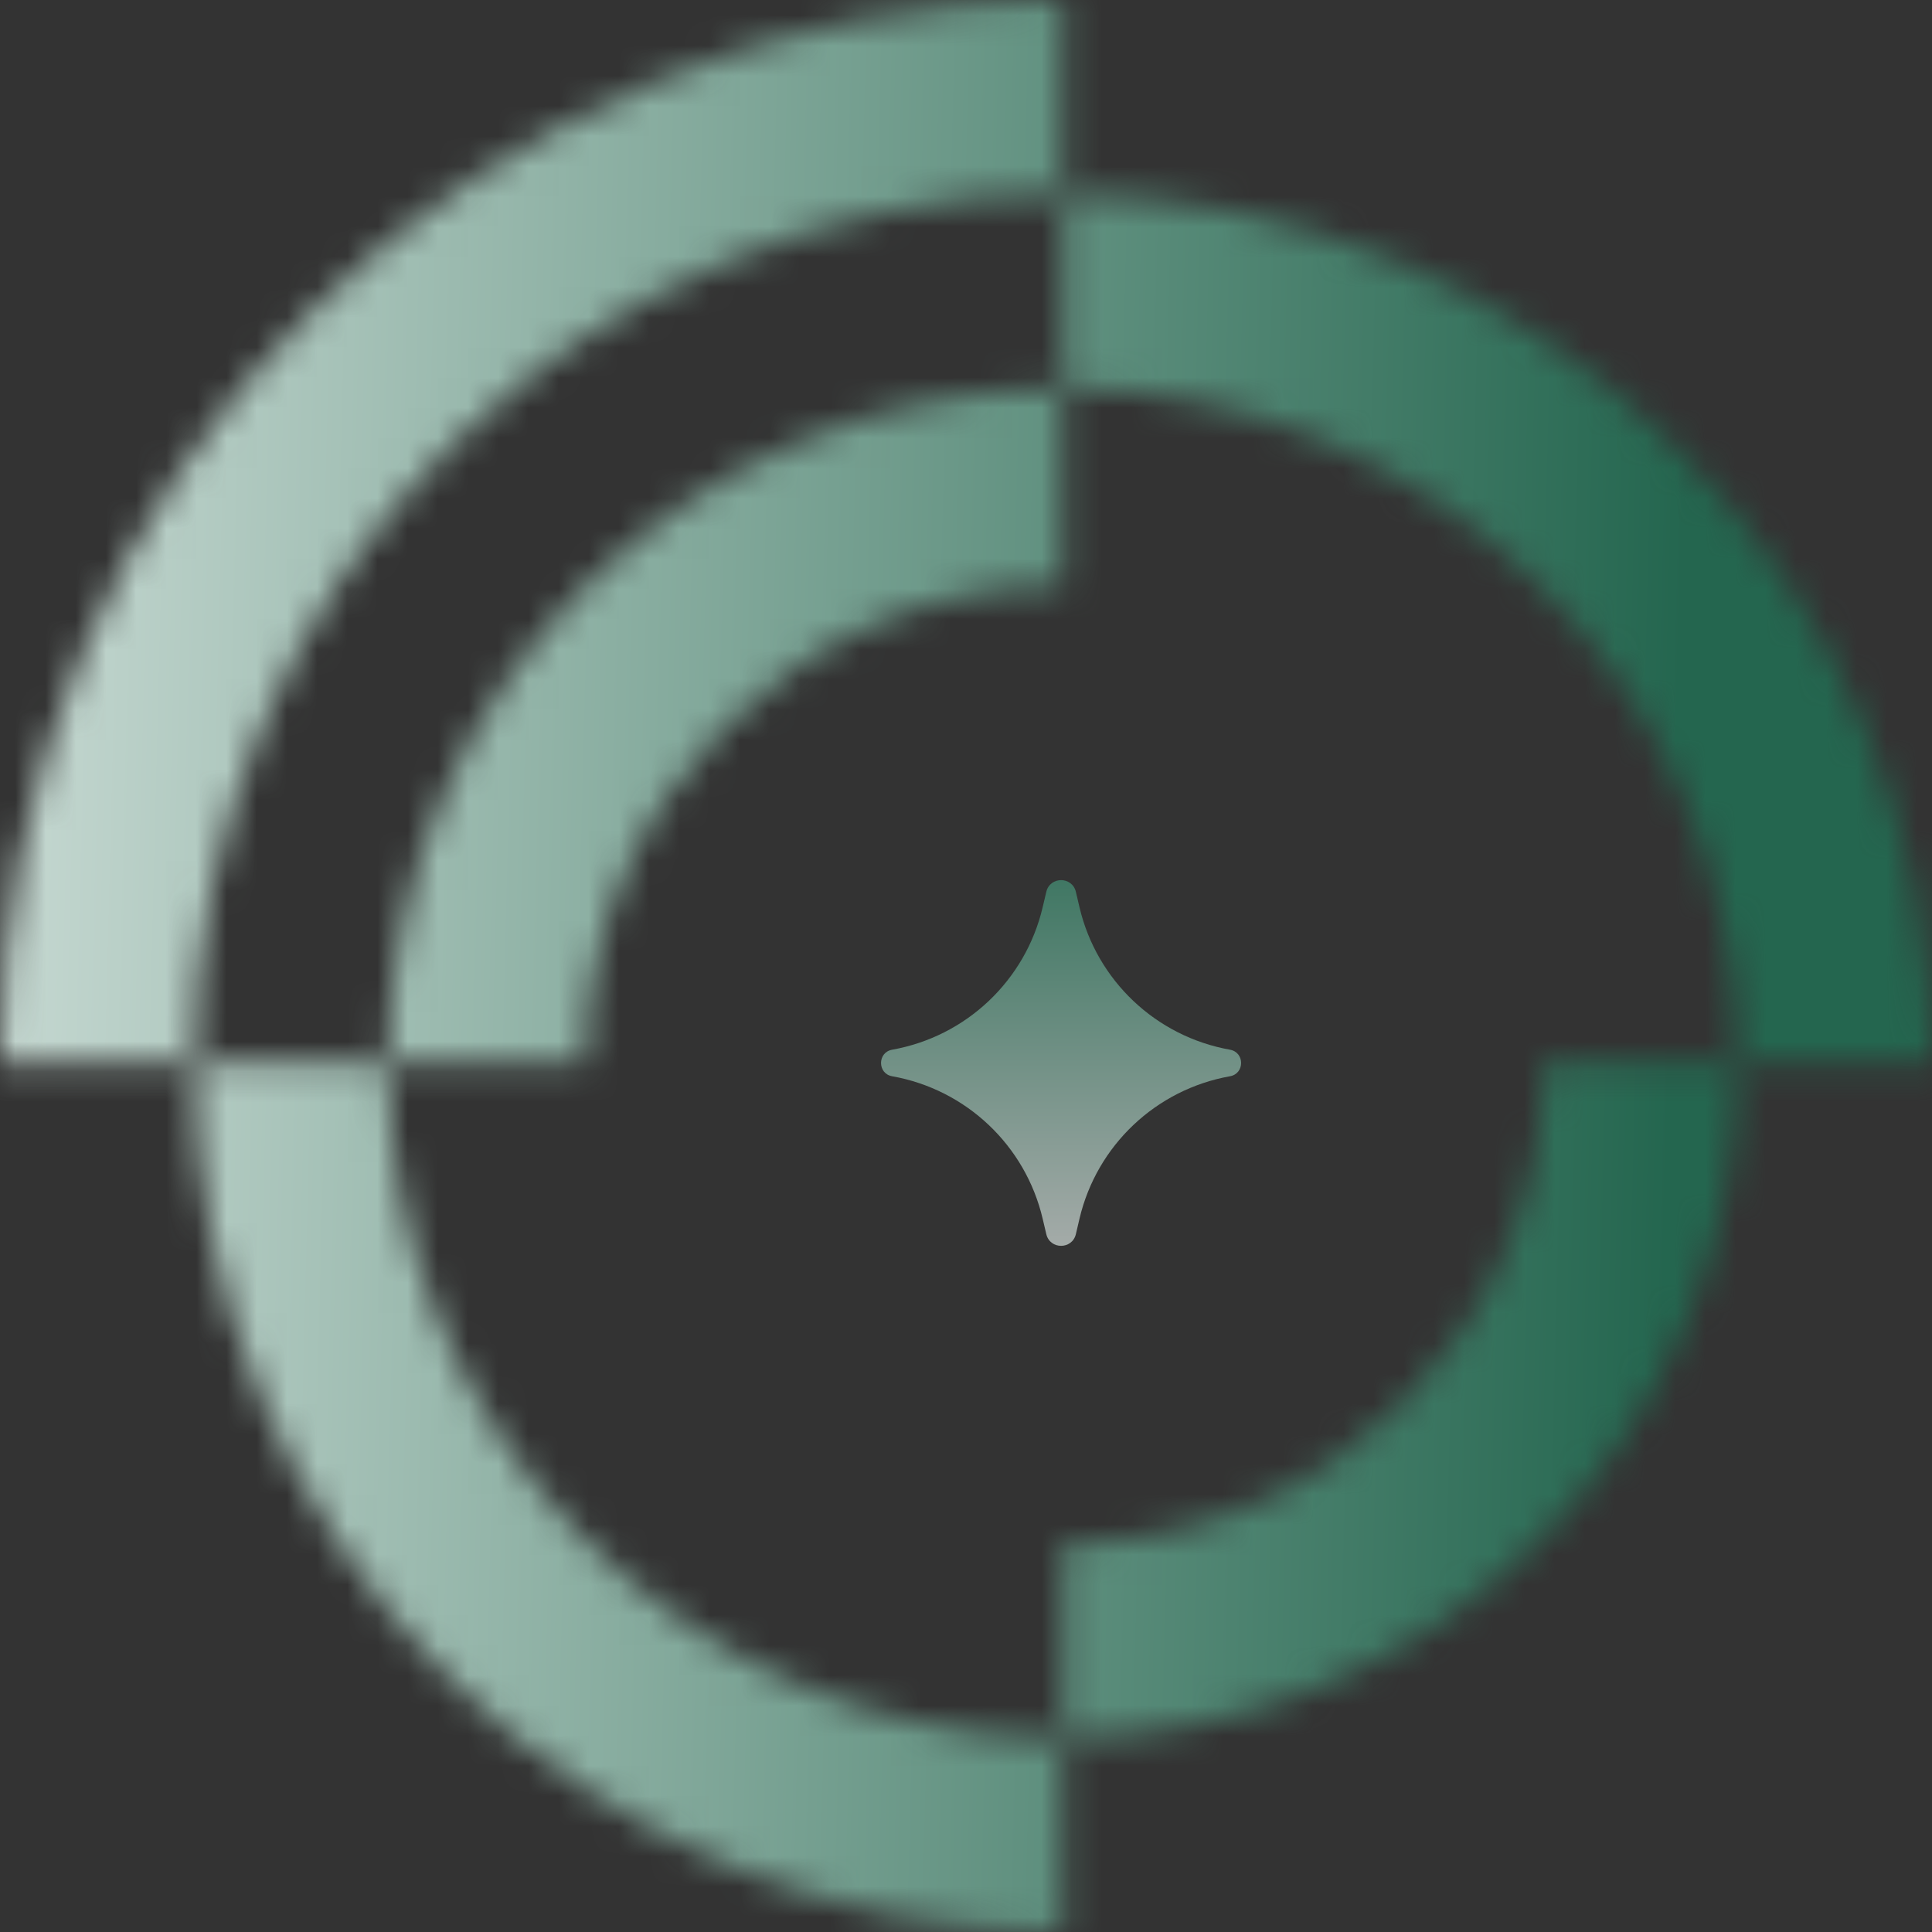 <svg width="64" height="64" viewBox="0 0 64 64" fill="none" xmlns="http://www.w3.org/2000/svg">
<rect x="0" y="0" width="64" height="64" fill="#333333" stroke="none"/>
<mask id="mask0_202_25324" style="mask-type:alpha" maskUnits="userSpaceOnUse" x="0" y="0" width="64" height="64">
<path d="M35.213 6.425C19.314 6.425 6.425 19.314 6.425 35.213H0C0 30.589 0.911 26.009 2.681 21.737C4.45 17.465 7.044 13.583 10.313 10.313C13.583 7.044 17.465 4.45 21.737 2.681C26.009 0.911 30.589 -2.0213e-07 35.213 0V6.425Z" fill="white"/>
<path d="M35.213 6.425C38.993 6.425 42.737 7.17 46.229 8.617C49.722 10.063 52.895 12.184 55.568 14.857C58.241 17.53 60.362 20.703 61.809 24.196C63.255 27.688 64 31.432 64 35.212H57.575C57.575 22.862 47.563 12.85 35.213 12.85V6.425Z" fill="white"/>
<path d="M35.213 19.401C26.481 19.401 19.401 26.48 19.401 35.213H12.851C12.851 32.276 13.429 29.368 14.553 26.655C15.676 23.942 17.324 21.477 19.4 19.4C21.477 17.324 23.942 15.676 26.655 14.553C29.368 13.429 32.276 12.85 35.213 12.85V19.401Z" fill="white"/>
<path d="M57.575 35.213C57.575 38.149 56.997 41.057 55.873 43.77C54.749 46.483 53.102 48.949 51.025 51.025C48.949 53.102 46.483 54.749 43.77 55.873C41.057 56.997 38.149 57.575 35.213 57.575V51.15C44.014 51.15 51.149 44.014 51.149 35.213H57.575Z" fill="white"/>
<path d="M12.85 35.213C12.85 47.37 22.552 57.261 34.635 57.567L35.212 57.575V64C31.432 64 27.688 63.255 24.196 61.808C20.703 60.362 17.53 58.241 14.857 55.568C12.184 52.895 10.063 49.722 8.617 46.229C7.17 42.737 6.425 38.993 6.425 35.213H12.85Z" fill="white"/>
</mask>
<g mask="url(#mask0_202_25324)">
<rect x="-14.866" y="76.316" width="95.118" height="88.819" transform="rotate(-88.554 -14.866 76.316)" fill="url(#paint0_linear_202_25324)"/>
</g>
<path d="M34.66 29.544C34.781 29.026 35.518 29.026 35.64 29.544L35.76 30.056C36.332 32.482 38.292 34.336 40.746 34.773C41.236 34.861 41.236 35.565 40.746 35.652C38.292 36.089 36.332 37.943 35.76 40.369L35.64 40.882C35.518 41.399 34.781 41.399 34.66 40.882L34.539 40.369C33.967 37.943 32.007 36.089 29.553 35.652C29.063 35.565 29.063 34.861 29.553 34.773C32.007 34.336 33.967 32.482 34.539 30.056L34.66 29.544Z" fill="url(#paint1_linear_202_25324)"/>
<defs>
<linearGradient id="paint0_linear_202_25324" x1="32.693" y1="76.316" x2="32.693" y2="165.135" gradientUnits="userSpaceOnUse">
<stop stop-color="#EDF4F1"/>
<stop offset="0.779" stop-color="#24664F"/>
</linearGradient>
<linearGradient id="paint1_linear_202_25324" x1="35.15" y1="27.465" x2="35.15" y2="42.961" gradientUnits="userSpaceOnUse">
<stop stop-color="#32705A"/>
<stop offset="1" stop-color="#B2B2B2"/>
</linearGradient>
</defs>
</svg>

